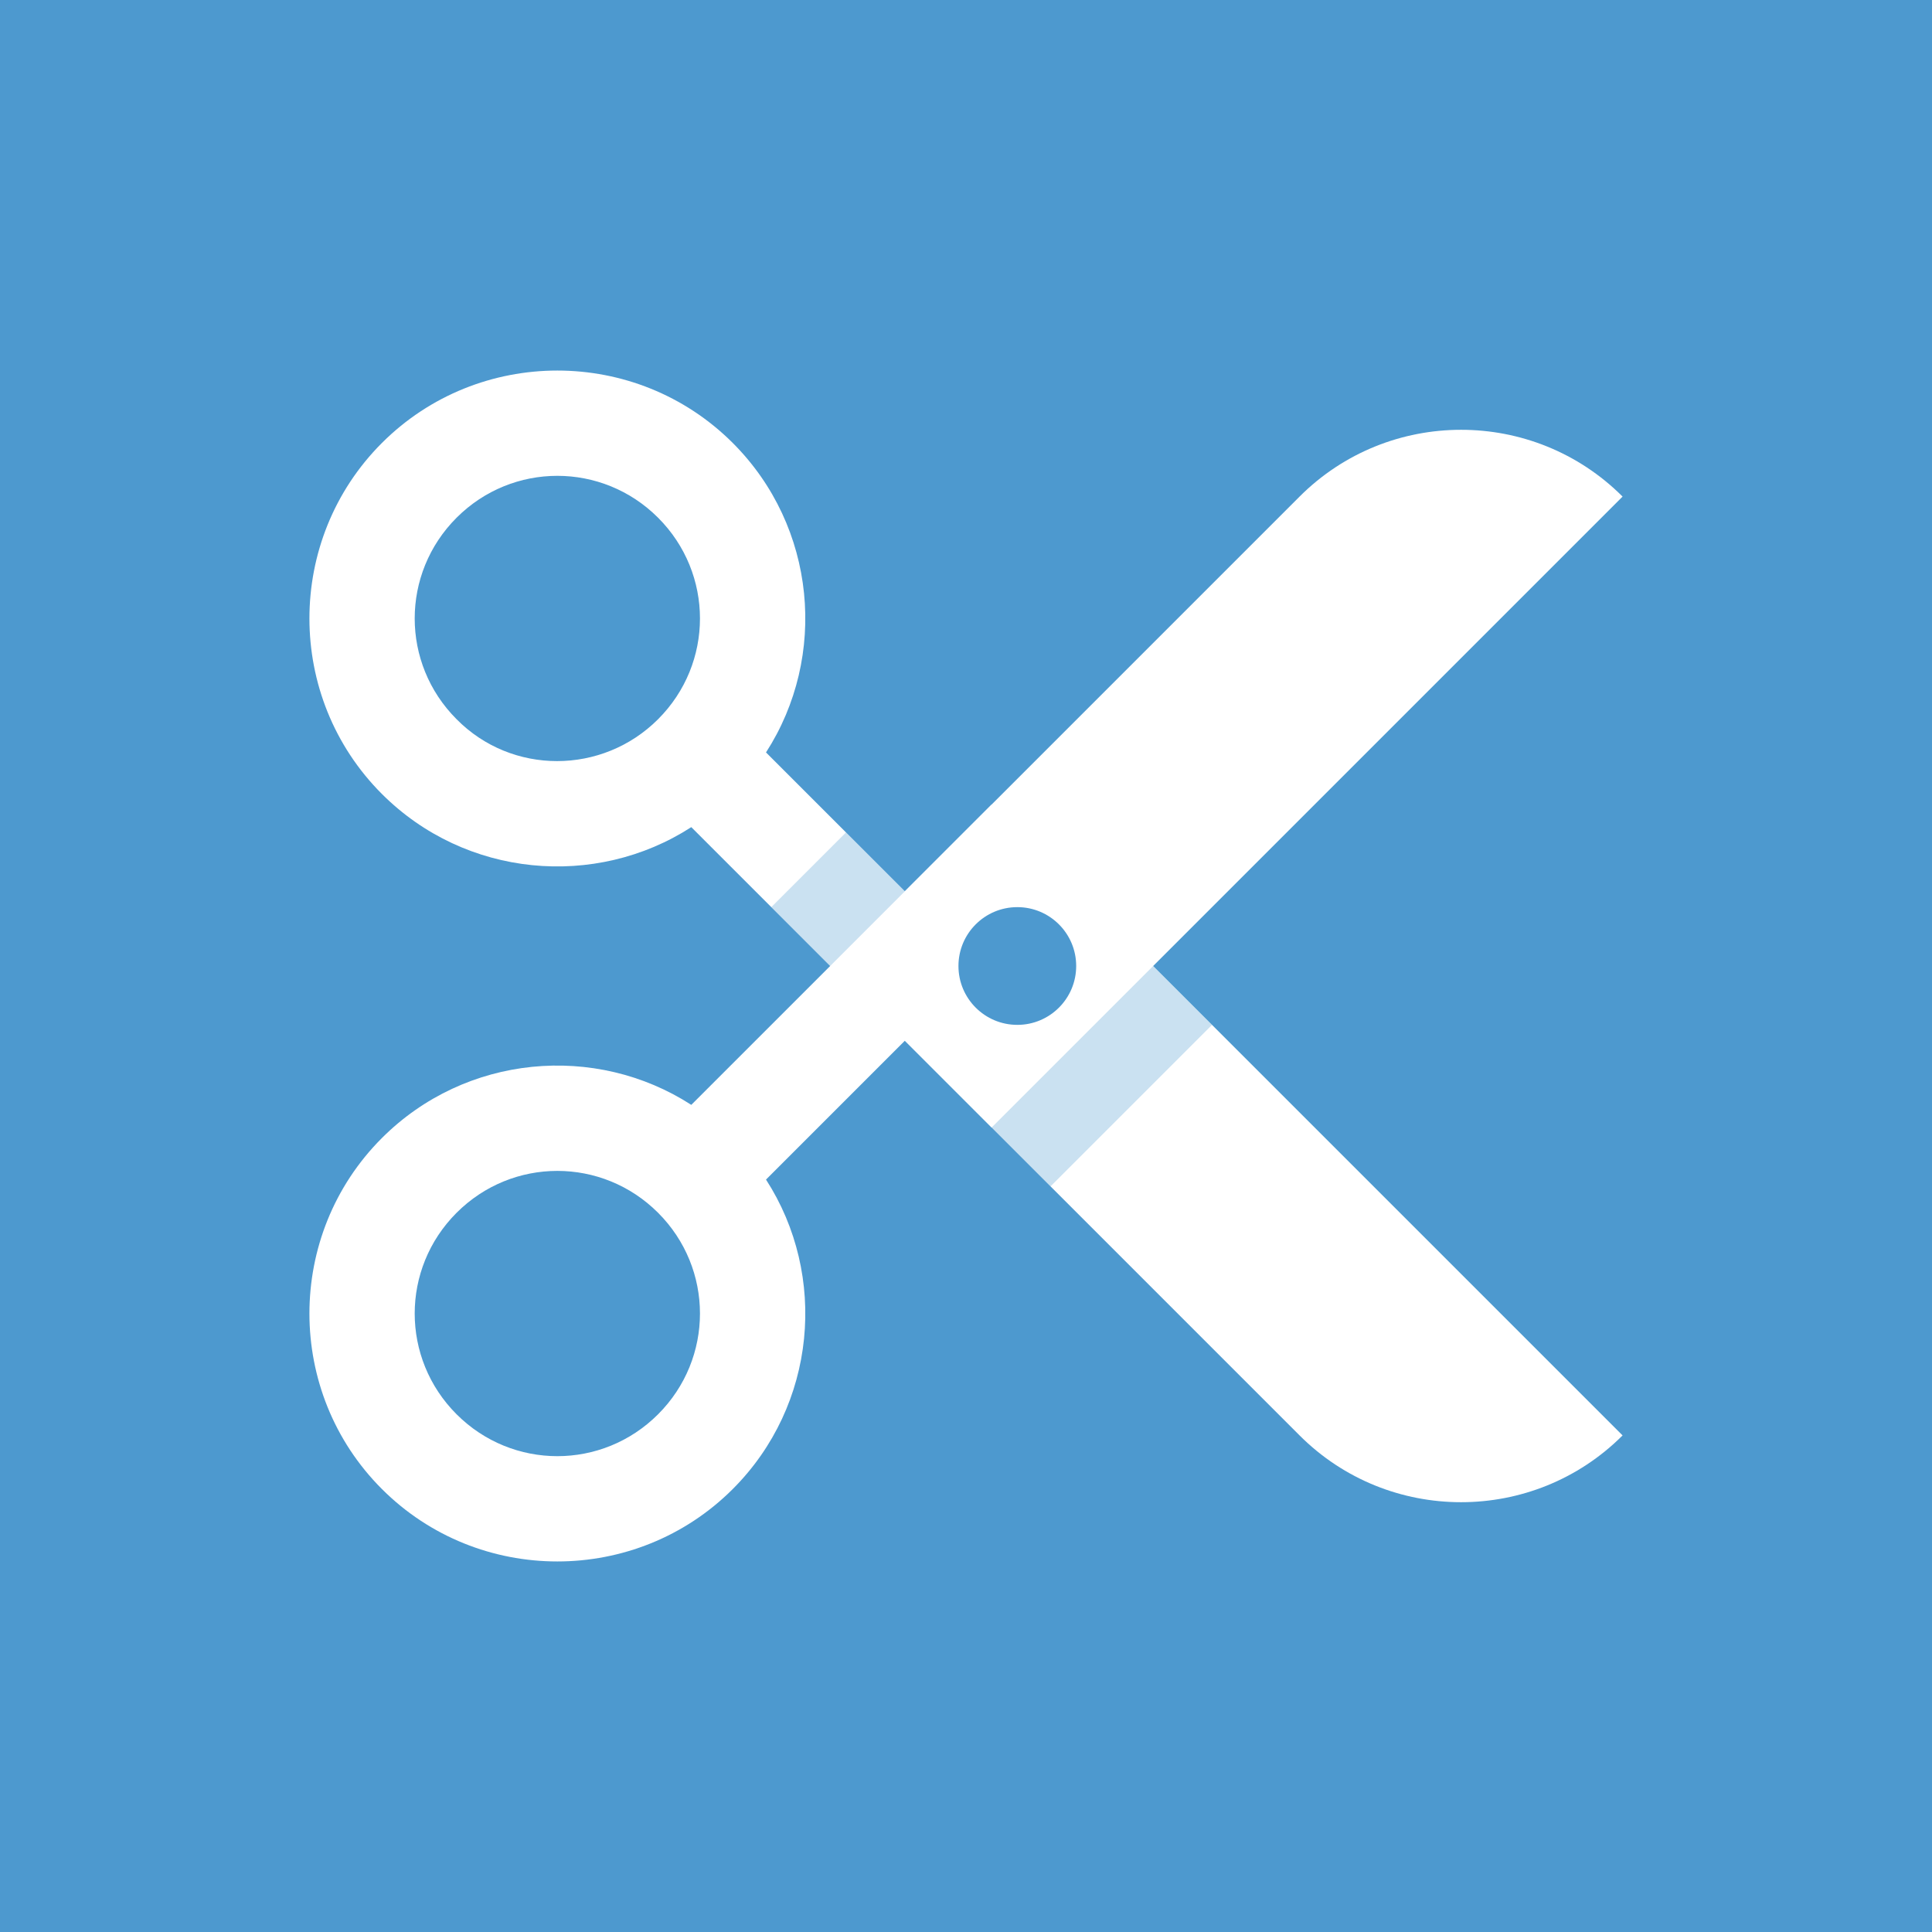 <?xml version="1.0" encoding="utf-8"?>
<!-- Generator: Adobe Illustrator 23.1.1, SVG Export Plug-In . SVG Version: 6.00 Build 0)  -->
<svg version="1.1" id="Ebene_1" xmlns="http://www.w3.org/2000/svg" xmlns:xlink="http://www.w3.org/1999/xlink" x="0px" y="0px"
	 viewBox="0 0 256 256" style="enable-background:new 0 0 256 256;" xml:space="preserve">
<style type="text/css">
	.st0{fill:#4D99CF;}
	.st1{fill:#FFFFFF;}
	.st2{opacity:0.3;fill:#4D99CF;}
</style>
<rect y="0" class="st0" width="256" height="256"/>
<title>ext_icon_crawler_transparent2</title>
<path class="st1" d="M131.4,106.6l-11.5,11.5l-18.4-18.4c8.2-12.7,6.7-29.9-4.4-41c-12.8-12.8-33.7-12.8-46.5,0s-12.8,33.7,0,46.5
	c11.1,11.1,28.3,12.6,41,4.4L110,128l48.9,48.9l13.3,13.3c11.8,11.8,31,11.8,42.8,0L131.4,106.6z M60.5,95.3
	c-7.4-7.4-7.4-19.3,0-26.7c7.4-7.4,19.3-7.4,26.7,0c7.4,7.4,7.4,19.3,0,26.7S67.8,102.7,60.5,95.3z"/>
<path class="st1" d="M101.5,156.3l18.4-18.4l11.5,11.5L215,65.8l0,0c-11.8-11.8-31-11.8-42.8,0l-13.3,13.3L110,128l-18.4,18.4
	c-12.7-8.2-29.9-6.7-41,4.4c-12.8,12.8-12.8,33.7,0,46.5s33.7,12.8,46.5,0C108.2,186.2,109.7,169,101.5,156.3z M60.5,187.4
	c-7.4-7.4-7.4-19.3,0-26.7c7.4-7.4,19.3-7.4,26.7,0c7.4,7.4,7.4,19.3,0,26.7C79.8,194.8,67.9,194.8,60.5,187.4z"/>
<circle class="st0" cx="134.8" cy="128" r="7.8"/>
<g>
	<polygon class="st2" points="152.8,128 131.4,149.4 119.9,137.9 119.9,137.9 139.2,157.2 139.2,157.2 160.6,135.8 	"/>
	<polygon class="st2" points="110,128 110,128 131.4,106.6 131.4,106.6 119.9,118.1 112.1,110.3 102.2,120.2 102.2,120.2 110,128 	
		"/>
</g>
</svg>
